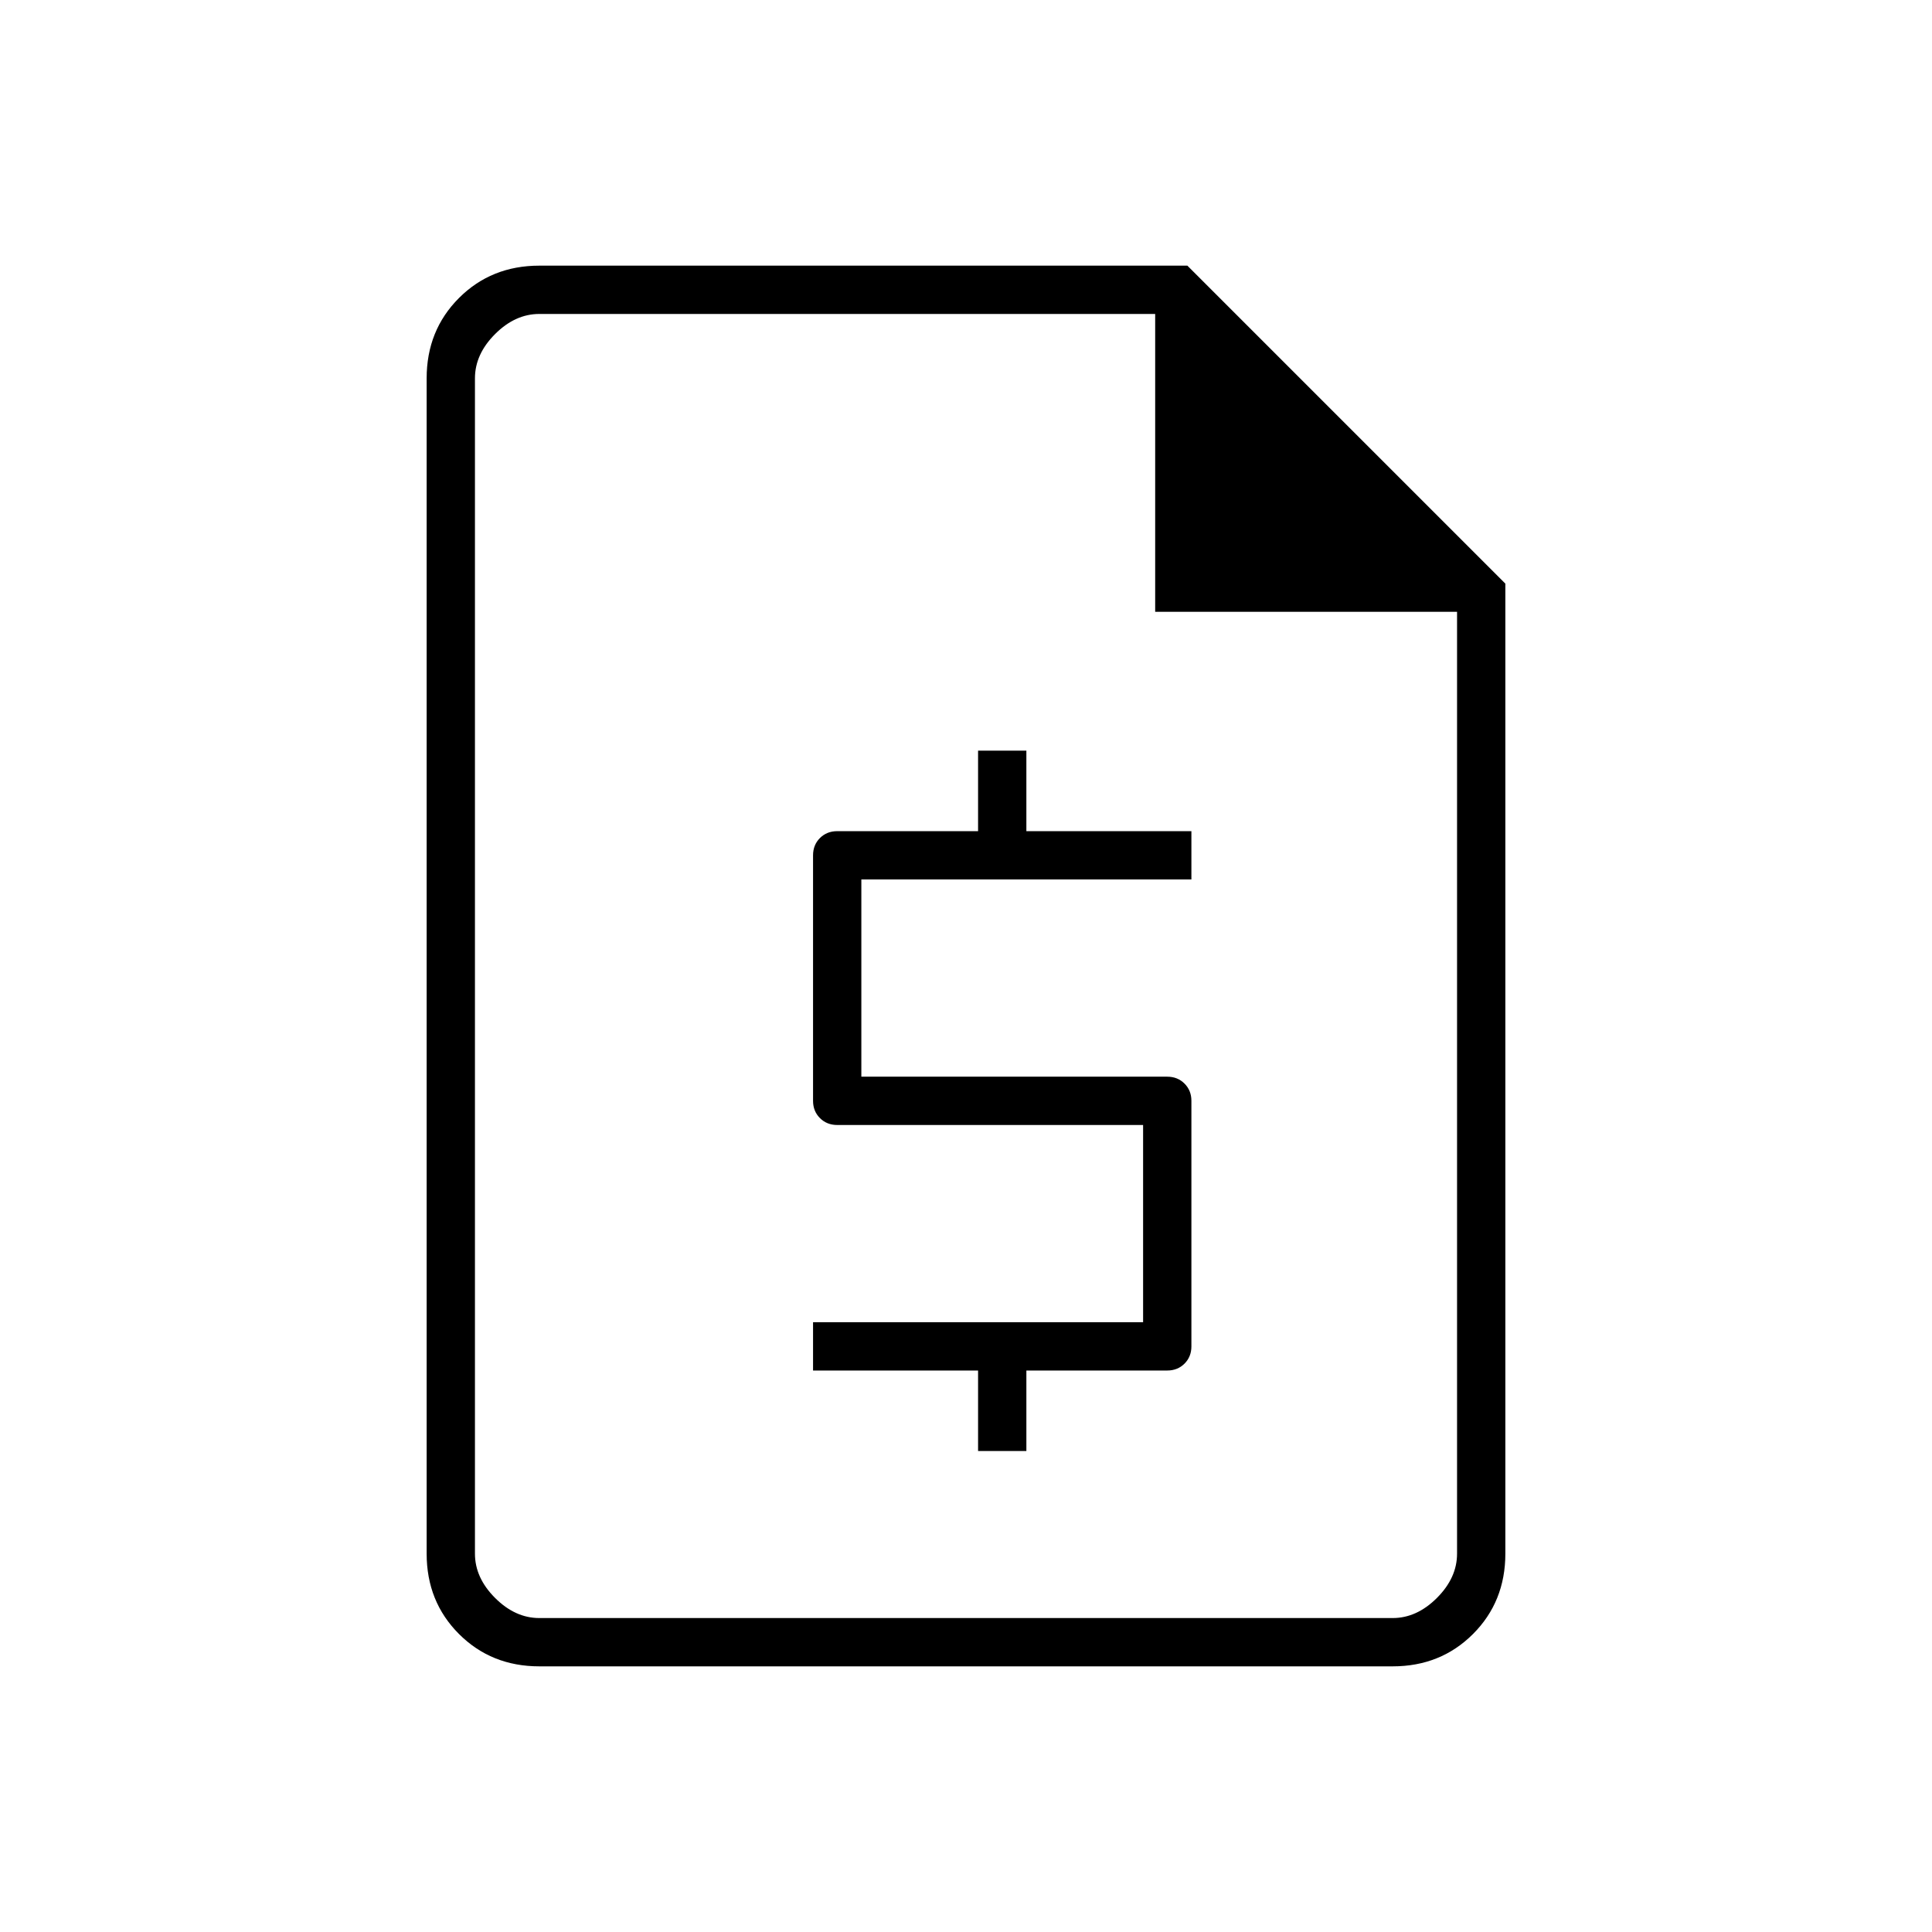 <svg xmlns="http://www.w3.org/2000/svg" height="40" viewBox="0 -960 960 960" width="40"><path d="M486-239h24v-40h70q5.15 0 8.58-3.42Q592-285.85 592-291v-122q0-5.15-3.42-8.57Q585.15-425 580-425H428v-98h164v-24h-82v-40h-24v40h-70q-5.15 0-8.58 3.42Q404-540.15 404-535v122q0 5.15 3.42 8.57Q410.85-401 416-401h152v98H404v24h82v40ZM268-132q-23.85 0-39.93-16.07Q212-164.15 212-188v-584q0-23.85 16.07-39.93Q244.15-828 268-828h322l158 158v482q0 23.85-16.07 39.93Q715.85-132 692-132H268Zm306-524v-148H268q-12 0-22 10t-10 22v584q0 12 10 22t22 10h424q12 0 22-10t10-22v-468H574ZM236-804v148-148 648-648Z"/></svg>